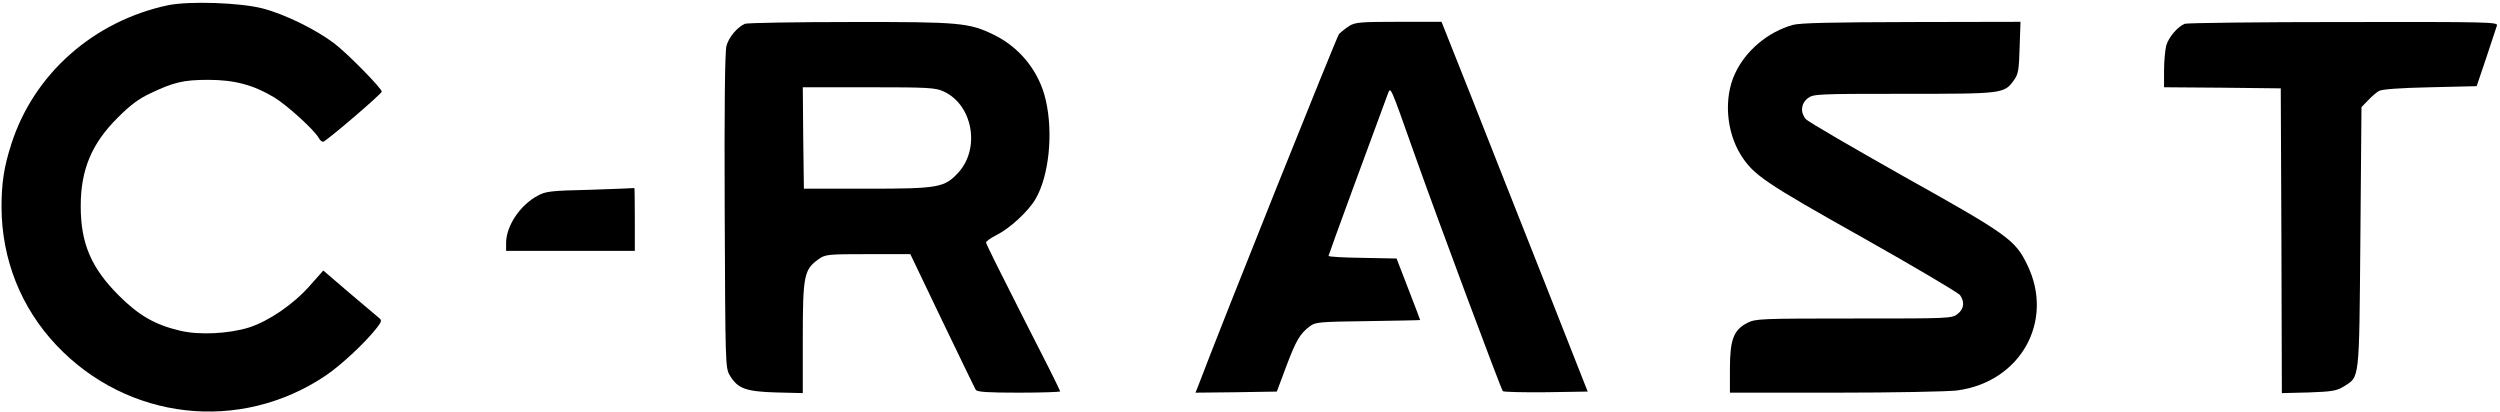 <?xml version="1.0" standalone="no"?>
<!DOCTYPE svg PUBLIC "-//W3C//DTD SVG 20010904//EN"
 "http://www.w3.org/TR/2001/REC-SVG-20010904/DTD/svg10.dtd">
<svg version="1.0" xmlns="http://www.w3.org/2000/svg"
 width="1146pt" height="189pt" viewBox="0 0 1146 189"
 preserveAspectRatio="xMidYMid meet">

<g transform="translate(0,189) scale(0.1,-0.1)"
fill="#000000" stroke="none">
<path d="M770 1866 c-342 -73 -615 -315 -718 -636 -34 -106 -45 -179 -45 -290
1 -239 89 -460 251 -632 327 -346 843 -404 1236 -139 72 49 183 153 234 219
22 29 23 34 9 45 -8 7 -69 58 -135 114 l-120 103 -62 -70 c-75 -85 -188 -162
-278 -191 -93 -29 -228 -36 -316 -15 -116 27 -191 71 -281 161 -127 127 -175
239 -175 410 0 167 50 287 170 406 57 57 95 86 151 112 105 50 150 61 264 61
119 0 207 -23 303 -81 60 -37 183 -149 203 -185 5 -10 14 -18 20 -18 12 0 269
220 269 230 0 15 -158 176 -219 222 -84 63 -223 132 -326 159 -102 27 -337 35
-435 15z"/>
<path d="M3415 1781 c-35 -15 -75 -62 -85 -102 -7 -25 -10 -287 -8 -756 3
-702 3 -719 23 -753 36 -61 73 -75 213 -79 l122 -3 0 253 c0 285 6 313 71 360
33 23 39 24 228 24 l194 0 146 -305 c81 -168 150 -311 154 -317 6 -10 57 -13
198 -13 104 0 189 3 189 6 0 4 -76 156 -170 339 -93 183 -170 337 -170 343 0
6 21 21 47 34 61 30 147 109 180 166 61 104 82 300 47 452 -29 130 -117 241
-237 300 -115 56 -155 60 -662 59 -253 0 -469 -4 -480 -8z m910 -310 c133 -60
170 -259 69 -371 -64 -70 -90 -75 -419 -75 l-290 0 -3 233 -2 232 302 0 c271
0 307 -2 343 -19z"/>
<path d="M6185 1771 c-16 -10 -37 -27 -47 -37 -11 -14 -527 -1300 -647 -1617
l-11 -27 187 2 186 3 43 115 c46 122 64 151 108 184 26 20 43 21 267 24 131 2
239 4 239 5 0 1 -24 65 -54 142 l-54 140 -156 3 c-86 1 -156 5 -156 9 0 5 195
536 272 743 13 34 10 40 118 -265 113 -319 400 -1087 409 -1098 4 -4 93 -6
198 -5 l191 3 -199 505 c-110 278 -261 659 -335 848 l-136 342 -196 0 c-174 0
-200 -2 -227 -19z"/>
<path d="M8219 1776 c-115 -32 -218 -119 -266 -224 -52 -112 -40 -266 28 -374
58 -91 110 -126 557 -377 238 -134 439 -253 447 -264 22 -32 18 -63 -11 -86
-26 -21 -37 -21 -476 -21 -430 0 -450 -1 -488 -20 -63 -32 -80 -77 -80 -210
l0 -110 483 0 c265 0 516 5 557 10 292 38 449 318 323 576 -55 114 -88 138
-562 403 -238 134 -442 253 -452 264 -27 30 -24 71 7 96 26 20 37 21 441 21
459 0 460 0 506 64 19 27 22 46 25 149 l4 117 -499 -1 c-369 -1 -510 -4 -544
-13z"/>
<path d="M10015 1781 c-34 -14 -74 -62 -85 -100 -5 -20 -10 -71 -10 -113 l0
-78 268 -2 267 -3 3 -699 2 -698 123 3 c107 4 127 7 160 27 75 47 71 17 77
684 l5 597 30 31 c17 18 39 37 50 43 13 8 98 14 234 17 l214 5 44 130 c24 72
46 138 49 148 5 16 -33 17 -703 16 -389 0 -717 -4 -728 -8z"/>
<path d="M2705 1020 c-180 -4 -204 -7 -240 -27 -81 -43 -144 -138 -145 -215
l0 -38 295 0 295 0 0 145 c0 80 -1 144 -2 143 -2 -1 -93 -4 -203 -8z"/>
</g>
</svg>
